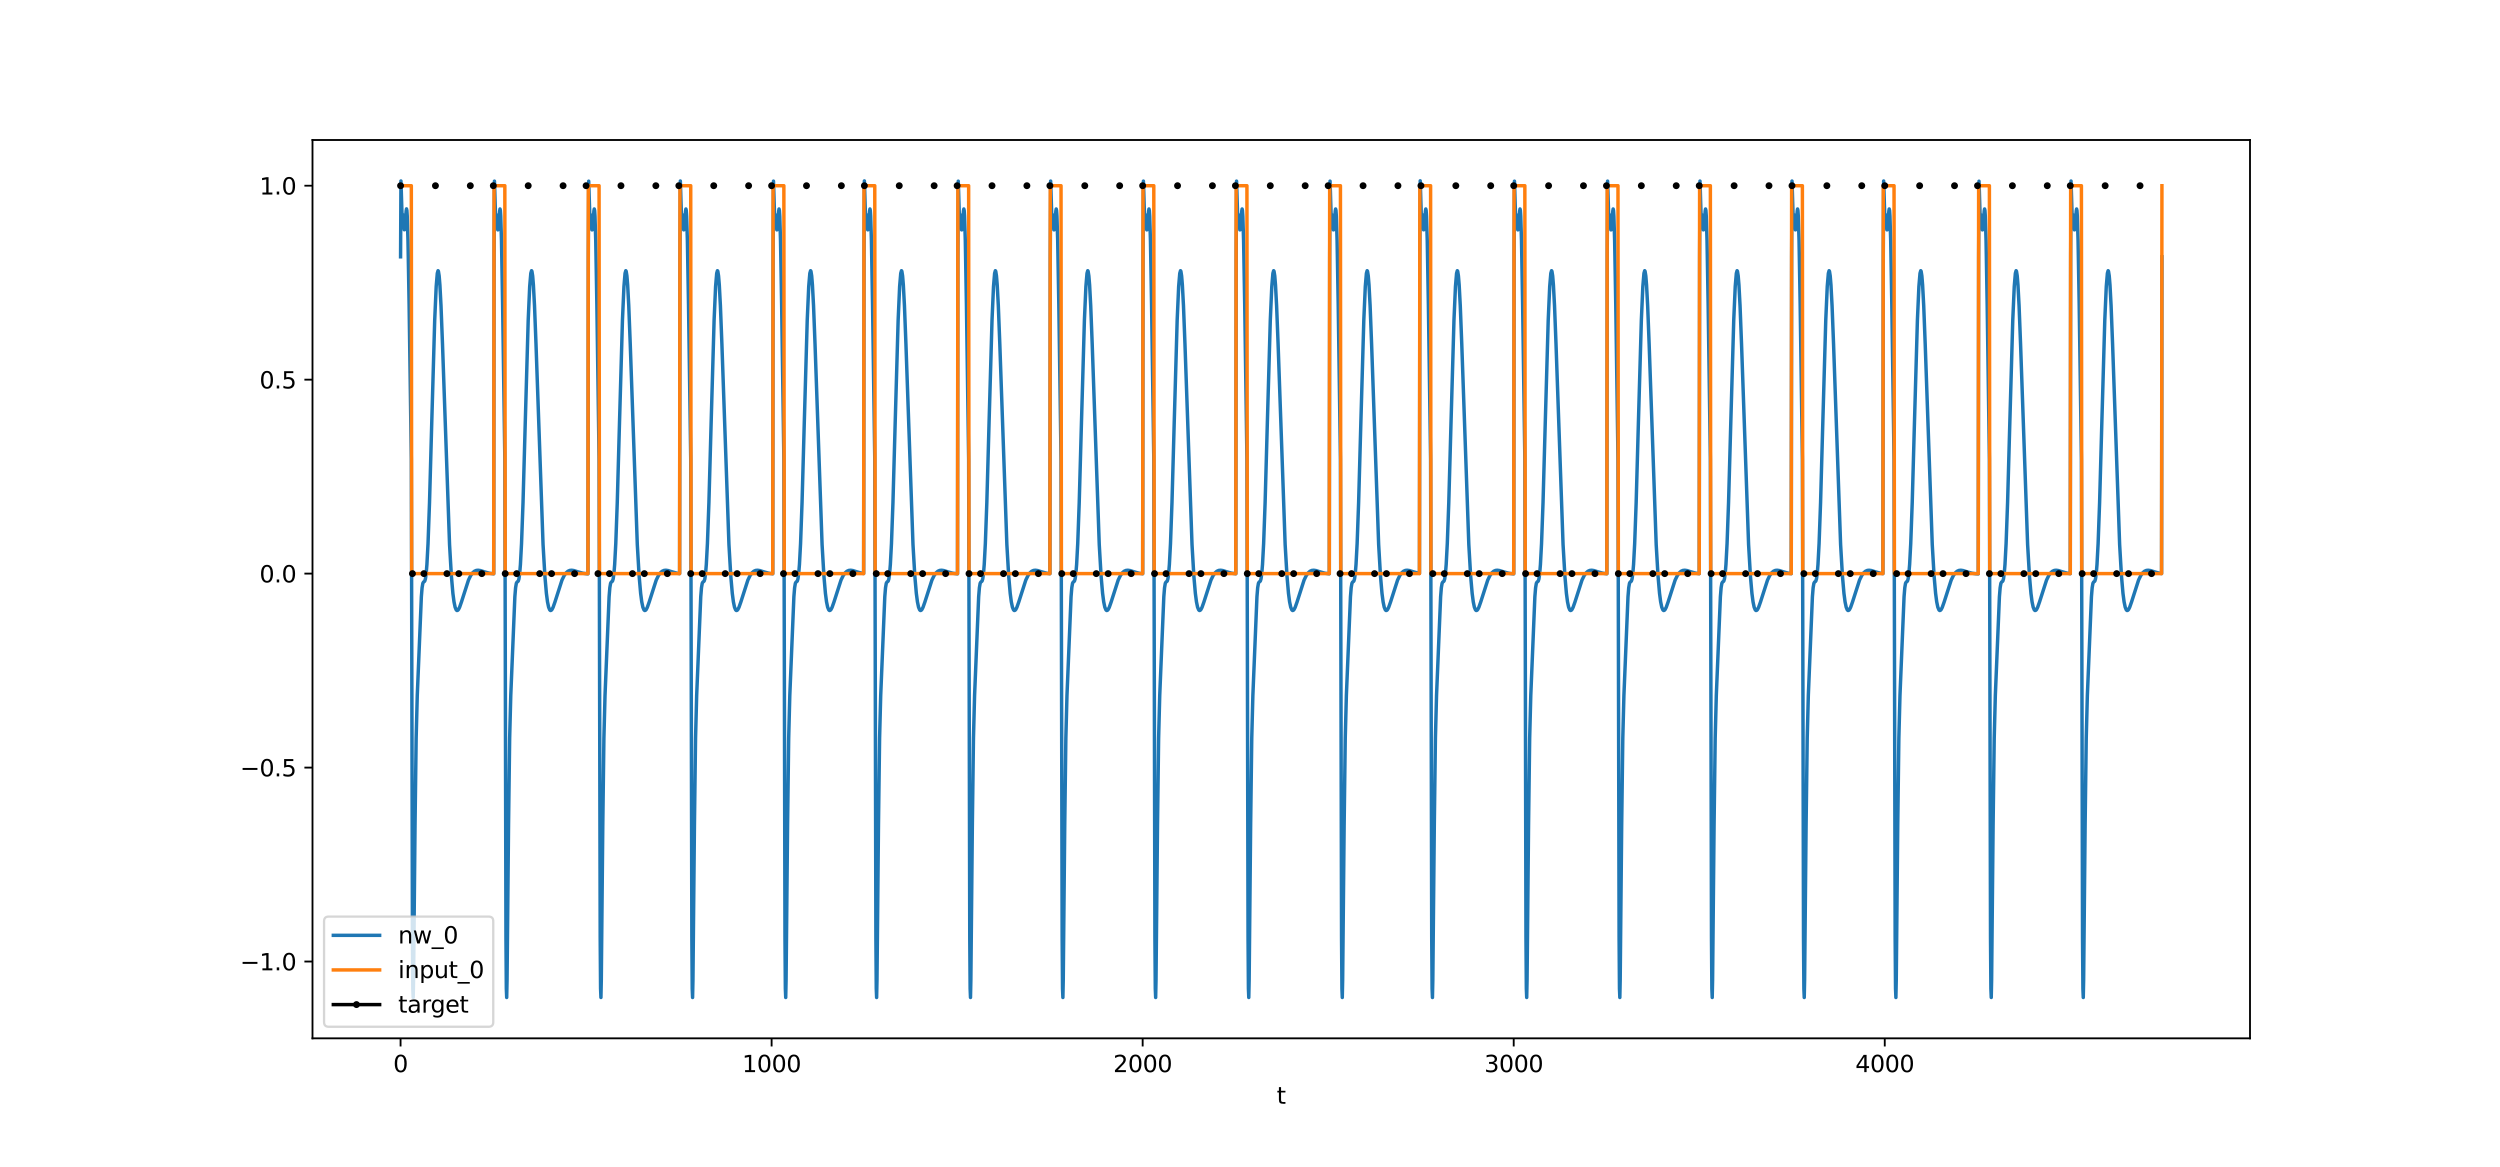 <?xml version="1.0" encoding="utf-8" standalone="no"?>
<!DOCTYPE svg PUBLIC "-//W3C//DTD SVG 1.1//EN"
  "http://www.w3.org/Graphics/SVG/1.1/DTD/svg11.dtd">
<svg xmlns:xlink="http://www.w3.org/1999/xlink" width="1080pt" height="504pt" viewBox="0 0 1080 504" xmlns="http://www.w3.org/2000/svg" version="1.1">
 <defs>
  <style type="text/css">*{stroke-linejoin: round; stroke-linecap: butt}</style>
 </defs>
 <g id="figure_1">
  <g id="patch_1">
   <path d="M 0 504 
L 1080 504 
L 1080 0 
L 0 0 
z
" style="fill: #ffffff"/>
  </g>
  <g id="axes_1">
   <g id="patch_2">
    <path d="M 135 448.56 
L 972 448.56 
L 972 60.48 
L 135 60.48 
z
" style="fill: #ffffff"/>
   </g>
   <g id="matplotlib.axis_1">
    <g id="xtick_1">
     <g id="line2d_1">
      <defs>
       <path id="mb8aad66b29" d="M 0 0 
L 0 3.5 
" style="stroke: #000000; stroke-width: 0.8"/>
      </defs>
      <g>
       <use xlink:href="#mb8aad66b29" x="173.045" y="448.56" style="stroke: #000000; stroke-width: 0.8"/>
      </g>
     </g>
     <g id="text_1">
      <!-- 0 -->
      <g transform="translate(169.864 463.158) scale(0.1 -0.1)">
       <defs>
        <path id="DejaVuSans-30" d="M 2034 4250 
Q 1547 4250 1301 3770 
Q 1056 3291 1056 2328 
Q 1056 1369 1301 889 
Q 1547 409 2034 409 
Q 2525 409 2770 889 
Q 3016 1369 3016 2328 
Q 3016 3291 2770 3770 
Q 2525 4250 2034 4250 
z
M 2034 4750 
Q 2819 4750 3233 4129 
Q 3647 3509 3647 2328 
Q 3647 1150 3233 529 
Q 2819 -91 2034 -91 
Q 1250 -91 836 529 
Q 422 1150 422 2328 
Q 422 3509 836 4129 
Q 1250 4750 2034 4750 
z
" transform="scale(0.016)"/>
       </defs>
       <use xlink:href="#DejaVuSans-30"/>
      </g>
     </g>
    </g>
    <g id="xtick_2">
     <g id="line2d_2">
      <g>
       <use xlink:href="#mb8aad66b29" x="333.338" y="448.56" style="stroke: #000000; stroke-width: 0.8"/>
      </g>
     </g>
     <g id="text_2">
      <!-- 1000 -->
      <g transform="translate(320.613 463.158) scale(0.1 -0.1)">
       <defs>
        <path id="DejaVuSans-31" d="M 794 531 
L 1825 531 
L 1825 4091 
L 703 3866 
L 703 4441 
L 1819 4666 
L 2450 4666 
L 2450 531 
L 3481 531 
L 3481 0 
L 794 0 
L 794 531 
z
" transform="scale(0.016)"/>
       </defs>
       <use xlink:href="#DejaVuSans-31"/>
       <use xlink:href="#DejaVuSans-30" x="63.623"/>
       <use xlink:href="#DejaVuSans-30" x="127.246"/>
       <use xlink:href="#DejaVuSans-30" x="190.869"/>
      </g>
     </g>
    </g>
    <g id="xtick_3">
     <g id="line2d_3">
      <g>
       <use xlink:href="#mb8aad66b29" x="493.631" y="448.56" style="stroke: #000000; stroke-width: 0.8"/>
      </g>
     </g>
     <g id="text_3">
      <!-- 2000 -->
      <g transform="translate(480.906 463.158) scale(0.1 -0.1)">
       <defs>
        <path id="DejaVuSans-32" d="M 1228 531 
L 3431 531 
L 3431 0 
L 469 0 
L 469 531 
Q 828 903 1448 1529 
Q 2069 2156 2228 2338 
Q 2531 2678 2651 2914 
Q 2772 3150 2772 3378 
Q 2772 3750 2511 3984 
Q 2250 4219 1831 4219 
Q 1534 4219 1204 4116 
Q 875 4013 500 3803 
L 500 4441 
Q 881 4594 1212 4672 
Q 1544 4750 1819 4750 
Q 2544 4750 2975 4387 
Q 3406 4025 3406 3419 
Q 3406 3131 3298 2873 
Q 3191 2616 2906 2266 
Q 2828 2175 2409 1742 
Q 1991 1309 1228 531 
z
" transform="scale(0.016)"/>
       </defs>
       <use xlink:href="#DejaVuSans-32"/>
       <use xlink:href="#DejaVuSans-30" x="63.623"/>
       <use xlink:href="#DejaVuSans-30" x="127.246"/>
       <use xlink:href="#DejaVuSans-30" x="190.869"/>
      </g>
     </g>
    </g>
    <g id="xtick_4">
     <g id="line2d_4">
      <g>
       <use xlink:href="#mb8aad66b29" x="653.923" y="448.56" style="stroke: #000000; stroke-width: 0.8"/>
      </g>
     </g>
     <g id="text_4">
      <!-- 3000 -->
      <g transform="translate(641.198 463.158) scale(0.1 -0.1)">
       <defs>
        <path id="DejaVuSans-33" d="M 2597 2516 
Q 3050 2419 3304 2112 
Q 3559 1806 3559 1356 
Q 3559 666 3084 287 
Q 2609 -91 1734 -91 
Q 1441 -91 1130 -33 
Q 819 25 488 141 
L 488 750 
Q 750 597 1062 519 
Q 1375 441 1716 441 
Q 2309 441 2620 675 
Q 2931 909 2931 1356 
Q 2931 1769 2642 2001 
Q 2353 2234 1838 2234 
L 1294 2234 
L 1294 2753 
L 1863 2753 
Q 2328 2753 2575 2939 
Q 2822 3125 2822 3475 
Q 2822 3834 2567 4026 
Q 2313 4219 1838 4219 
Q 1578 4219 1281 4162 
Q 984 4106 628 3988 
L 628 4550 
Q 988 4650 1302 4700 
Q 1616 4750 1894 4750 
Q 2613 4750 3031 4423 
Q 3450 4097 3450 3541 
Q 3450 3153 3228 2886 
Q 3006 2619 2597 2516 
z
" transform="scale(0.016)"/>
       </defs>
       <use xlink:href="#DejaVuSans-33"/>
       <use xlink:href="#DejaVuSans-30" x="63.623"/>
       <use xlink:href="#DejaVuSans-30" x="127.246"/>
       <use xlink:href="#DejaVuSans-30" x="190.869"/>
      </g>
     </g>
    </g>
    <g id="xtick_5">
     <g id="line2d_5">
      <g>
       <use xlink:href="#mb8aad66b29" x="814.216" y="448.56" style="stroke: #000000; stroke-width: 0.8"/>
      </g>
     </g>
     <g id="text_5">
      <!-- 4000 -->
      <g transform="translate(801.491 463.158) scale(0.1 -0.1)">
       <defs>
        <path id="DejaVuSans-34" d="M 2419 4116 
L 825 1625 
L 2419 1625 
L 2419 4116 
z
M 2253 4666 
L 3047 4666 
L 3047 1625 
L 3713 1625 
L 3713 1100 
L 3047 1100 
L 3047 0 
L 2419 0 
L 2419 1100 
L 313 1100 
L 313 1709 
L 2253 4666 
z
" transform="scale(0.016)"/>
       </defs>
       <use xlink:href="#DejaVuSans-34"/>
       <use xlink:href="#DejaVuSans-30" x="63.623"/>
       <use xlink:href="#DejaVuSans-30" x="127.246"/>
       <use xlink:href="#DejaVuSans-30" x="190.869"/>
      </g>
     </g>
    </g>
    <g id="text_6">
     <!-- t -->
     <g transform="translate(551.54 476.837) scale(0.1 -0.1)">
      <defs>
       <path id="DejaVuSans-74" d="M 1172 4494 
L 1172 3500 
L 2356 3500 
L 2356 3053 
L 1172 3053 
L 1172 1153 
Q 1172 725 1289 603 
Q 1406 481 1766 481 
L 2356 481 
L 2356 0 
L 1766 0 
Q 1100 0 847 248 
Q 594 497 594 1153 
L 594 3053 
L 172 3053 
L 172 3500 
L 594 3500 
L 594 4494 
L 1172 4494 
z
" transform="scale(0.016)"/>
      </defs>
      <use xlink:href="#DejaVuSans-74"/>
     </g>
    </g>
   </g>
   <g id="matplotlib.axis_2">
    <g id="ytick_1">
     <g id="line2d_6">
      <defs>
       <path id="m7af39d1836" d="M 0 0 
L -3.5 0 
" style="stroke: #000000; stroke-width: 0.8"/>
      </defs>
      <g>
       <use xlink:href="#m7af39d1836" x="135" y="415.38" style="stroke: #000000; stroke-width: 0.8"/>
      </g>
     </g>
     <g id="text_7">
      <!-- −1.0 -->
      <g transform="translate(103.717 419.179) scale(0.1 -0.1)">
       <defs>
        <path id="DejaVuSans-2212" d="M 678 2272 
L 4684 2272 
L 4684 1741 
L 678 1741 
L 678 2272 
z
" transform="scale(0.016)"/>
        <path id="DejaVuSans-2e" d="M 684 794 
L 1344 794 
L 1344 0 
L 684 0 
L 684 794 
z
" transform="scale(0.016)"/>
       </defs>
       <use xlink:href="#DejaVuSans-2212"/>
       <use xlink:href="#DejaVuSans-31" x="83.789"/>
       <use xlink:href="#DejaVuSans-2e" x="147.412"/>
       <use xlink:href="#DejaVuSans-30" x="179.199"/>
      </g>
     </g>
    </g>
    <g id="ytick_2">
     <g id="line2d_7">
      <g>
       <use xlink:href="#m7af39d1836" x="135" y="331.592" style="stroke: #000000; stroke-width: 0.8"/>
      </g>
     </g>
     <g id="text_8">
      <!-- −0.5 -->
      <g transform="translate(103.717 335.391) scale(0.1 -0.1)">
       <defs>
        <path id="DejaVuSans-35" d="M 691 4666 
L 3169 4666 
L 3169 4134 
L 1269 4134 
L 1269 2991 
Q 1406 3038 1543 3061 
Q 1681 3084 1819 3084 
Q 2600 3084 3056 2656 
Q 3513 2228 3513 1497 
Q 3513 744 3044 326 
Q 2575 -91 1722 -91 
Q 1428 -91 1123 -41 
Q 819 9 494 109 
L 494 744 
Q 775 591 1075 516 
Q 1375 441 1709 441 
Q 2250 441 2565 725 
Q 2881 1009 2881 1497 
Q 2881 1984 2565 2268 
Q 2250 2553 1709 2553 
Q 1456 2553 1204 2497 
Q 953 2441 691 2322 
L 691 4666 
z
" transform="scale(0.016)"/>
       </defs>
       <use xlink:href="#DejaVuSans-2212"/>
       <use xlink:href="#DejaVuSans-30" x="83.789"/>
       <use xlink:href="#DejaVuSans-2e" x="147.412"/>
       <use xlink:href="#DejaVuSans-35" x="179.199"/>
      </g>
     </g>
    </g>
    <g id="ytick_3">
     <g id="line2d_8">
      <g>
       <use xlink:href="#m7af39d1836" x="135" y="247.803" style="stroke: #000000; stroke-width: 0.8"/>
      </g>
     </g>
     <g id="text_9">
      <!-- 0.0 -->
      <g transform="translate(112.097 251.602) scale(0.1 -0.1)">
       <use xlink:href="#DejaVuSans-30"/>
       <use xlink:href="#DejaVuSans-2e" x="63.623"/>
       <use xlink:href="#DejaVuSans-30" x="95.41"/>
      </g>
     </g>
    </g>
    <g id="ytick_4">
     <g id="line2d_9">
      <g>
       <use xlink:href="#m7af39d1836" x="135" y="164.014" style="stroke: #000000; stroke-width: 0.8"/>
      </g>
     </g>
     <g id="text_10">
      <!-- 0.5 -->
      <g transform="translate(112.097 167.814) scale(0.1 -0.1)">
       <use xlink:href="#DejaVuSans-30"/>
       <use xlink:href="#DejaVuSans-2e" x="63.623"/>
       <use xlink:href="#DejaVuSans-35" x="95.41"/>
      </g>
     </g>
    </g>
    <g id="ytick_5">
     <g id="line2d_10">
      <g>
       <use xlink:href="#m7af39d1836" x="135" y="80.226" style="stroke: #000000; stroke-width: 0.8"/>
      </g>
     </g>
     <g id="text_11">
      <!-- 1.0 -->
      <g transform="translate(112.097 84.025) scale(0.1 -0.1)">
       <use xlink:href="#DejaVuSans-31"/>
       <use xlink:href="#DejaVuSans-2e" x="63.623"/>
       <use xlink:href="#DejaVuSans-30" x="95.41"/>
      </g>
     </g>
    </g>
   </g>
   <g id="line2d_11">
    <path d="M 173.045 110.943 
L 173.206 78.19 
L 173.366 82.85 
L 173.687 93.537 
L 174.007 92.687 
L 174.168 93.691 
L 174.648 99.258 
L 174.809 99.214 
L 175.129 95.617 
L 175.45 91.143 
L 175.61 90.231 
L 175.77 90.877 
L 175.931 93.359 
L 176.251 104.021 
L 176.732 131.512 
L 177.694 198.318 
L 178.175 405.134 
L 178.335 426.995 
L 178.495 430.892 
L 178.656 423.25 
L 179.297 356.382 
L 179.778 318.882 
L 180.259 300.449 
L 182.022 257.807 
L 182.342 253.883 
L 182.663 251.988 
L 182.984 251.418 
L 183.464 251.096 
L 183.785 250.079 
L 184.106 247.773 
L 184.426 243.873 
L 184.907 234.812 
L 185.548 217.164 
L 186.51 182.787 
L 187.792 138.276 
L 188.434 123.756 
L 188.914 118.068 
L 189.235 116.946 
L 189.395 117.182 
L 189.716 119.191 
L 190.036 123.119 
L 190.517 132.146 
L 191.159 148.645 
L 194.204 235.248 
L 195.006 248.952 
L 195.647 256.325 
L 196.128 259.993 
L 196.608 262.3 
L 197.089 263.474 
L 197.41 263.739 
L 197.731 263.665 
L 198.051 263.312 
L 198.532 262.373 
L 199.333 260.098 
L 202.379 250.606 
L 203.341 248.633 
L 204.142 247.497 
L 204.944 246.783 
L 205.745 246.425 
L 206.547 246.341 
L 207.508 246.483 
L 209.272 247.036 
L 211.355 247.623 
L 213.119 247.872 
L 213.279 247.884 
L 213.439 111.015 
L 213.599 78.258 
L 213.76 82.914 
L 214.08 93.596 
L 214.401 92.741 
L 214.561 93.743 
L 215.042 99.306 
L 215.202 99.261 
L 215.523 95.664 
L 215.844 91.19 
L 216.004 90.279 
L 216.164 90.925 
L 216.324 93.406 
L 216.645 104.067 
L 217.126 131.553 
L 218.088 198.345 
L 218.569 405.155 
L 218.729 427.014 
L 218.889 430.91 
L 219.049 423.266 
L 219.691 356.391 
L 220.171 318.887 
L 220.652 300.45 
L 222.416 257.805 
L 222.736 253.88 
L 223.057 251.985 
L 223.377 251.416 
L 223.858 251.093 
L 224.179 250.077 
L 224.499 247.771 
L 224.82 243.871 
L 225.301 234.811 
L 225.942 217.163 
L 226.904 182.787 
L 228.186 138.276 
L 228.827 123.757 
L 229.308 118.069 
L 229.629 116.946 
L 229.789 117.182 
L 230.11 119.191 
L 230.43 123.12 
L 230.911 132.147 
L 231.552 148.645 
L 234.598 235.248 
L 235.399 248.952 
L 236.04 256.324 
L 236.521 259.993 
L 237.002 262.3 
L 237.483 263.474 
L 237.804 263.739 
L 238.124 263.665 
L 238.445 263.312 
L 238.926 262.373 
L 239.727 260.098 
L 242.773 250.606 
L 243.735 248.633 
L 244.536 247.497 
L 245.337 246.783 
L 246.139 246.425 
L 246.94 246.341 
L 247.902 246.483 
L 249.665 247.036 
L 251.749 247.623 
L 253.512 247.872 
L 253.993 247.904 
L 254.154 111.033 
L 254.314 78.273 
L 254.474 82.928 
L 254.795 93.605 
L 255.115 92.746 
L 255.276 93.747 
L 255.756 99.307 
L 255.917 99.261 
L 256.237 95.663 
L 256.558 91.188 
L 256.718 90.277 
L 256.878 90.923 
L 257.039 93.404 
L 257.359 104.064 
L 257.84 131.55 
L 258.802 198.342 
L 259.283 405.153 
L 259.443 427.012 
L 259.603 430.907 
L 259.764 423.264 
L 260.405 356.389 
L 260.886 318.885 
L 261.367 300.449 
L 263.13 257.805 
L 263.45 253.88 
L 263.771 251.985 
L 264.092 251.416 
L 264.573 251.093 
L 264.893 250.077 
L 265.214 247.771 
L 265.534 243.871 
L 266.015 234.811 
L 266.656 217.163 
L 267.618 182.787 
L 268.9 138.276 
L 269.542 123.757 
L 270.022 118.069 
L 270.343 116.946 
L 270.503 117.182 
L 270.824 119.191 
L 271.145 123.119 
L 271.625 132.146 
L 272.267 148.645 
L 275.312 235.248 
L 276.114 248.952 
L 276.755 256.324 
L 277.236 259.993 
L 277.717 262.3 
L 278.197 263.474 
L 278.518 263.739 
L 278.839 263.665 
L 279.159 263.312 
L 279.64 262.373 
L 280.442 260.098 
L 283.487 250.606 
L 284.449 248.633 
L 285.25 247.497 
L 286.052 246.783 
L 286.853 246.425 
L 287.655 246.341 
L 288.616 246.483 
L 290.38 247.036 
L 292.463 247.623 
L 293.586 247.808 
L 293.746 110.946 
L 293.906 78.196 
L 294.066 82.86 
L 294.387 93.557 
L 294.708 92.715 
L 294.868 93.723 
L 295.349 99.297 
L 295.509 99.254 
L 295.83 95.661 
L 296.15 91.19 
L 296.31 90.28 
L 296.471 90.927 
L 296.631 93.409 
L 296.952 104.071 
L 297.433 131.559 
L 298.394 198.351 
L 298.875 405.162 
L 299.035 427.021 
L 299.196 430.916 
L 299.356 423.272 
L 299.997 356.396 
L 300.478 318.891 
L 300.959 300.453 
L 302.722 257.805 
L 303.043 253.88 
L 303.363 251.985 
L 303.684 251.416 
L 304.165 251.093 
L 304.485 250.077 
L 304.806 247.771 
L 305.127 243.87 
L 305.607 234.81 
L 306.249 217.163 
L 307.21 182.787 
L 308.493 138.276 
L 309.134 123.757 
L 309.615 118.068 
L 309.935 116.946 
L 310.096 117.182 
L 310.416 119.191 
L 310.737 123.119 
L 311.218 132.146 
L 311.859 148.645 
L 314.904 235.249 
L 315.706 248.952 
L 316.347 256.325 
L 316.828 259.993 
L 317.309 262.3 
L 317.79 263.474 
L 318.11 263.739 
L 318.431 263.665 
L 318.751 263.312 
L 319.232 262.373 
L 320.034 260.098 
L 323.079 250.606 
L 324.041 248.633 
L 324.843 247.497 
L 325.644 246.783 
L 326.445 246.425 
L 327.247 246.341 
L 328.209 246.483 
L 329.972 247.036 
L 332.056 247.623 
L 333.819 247.872 
L 333.979 111.004 
L 334.14 78.248 
L 334.3 82.906 
L 334.62 93.59 
L 334.941 92.737 
L 335.101 93.74 
L 335.582 99.305 
L 335.742 99.26 
L 336.063 95.664 
L 336.384 91.191 
L 336.544 90.279 
L 336.704 90.926 
L 336.865 93.407 
L 337.185 104.068 
L 337.666 131.555 
L 338.628 198.346 
L 339.109 405.157 
L 339.269 427.016 
L 339.429 430.911 
L 339.589 423.267 
L 340.231 356.392 
L 340.712 318.887 
L 341.192 300.451 
L 342.956 257.805 
L 343.276 253.88 
L 343.597 251.985 
L 343.917 251.416 
L 344.398 251.093 
L 344.719 250.077 
L 345.039 247.771 
L 345.36 243.871 
L 345.841 234.811 
L 346.482 217.163 
L 347.444 182.787 
L 348.726 138.276 
L 349.367 123.757 
L 349.848 118.069 
L 350.169 116.946 
L 350.329 117.182 
L 350.65 119.191 
L 350.97 123.12 
L 351.451 132.147 
L 352.092 148.645 
L 355.138 235.248 
L 355.939 248.952 
L 356.581 256.324 
L 357.061 259.993 
L 357.542 262.3 
L 358.023 263.474 
L 358.344 263.739 
L 358.664 263.665 
L 358.985 263.312 
L 359.466 262.373 
L 360.267 260.098 
L 363.313 250.606 
L 364.275 248.633 
L 365.076 247.497 
L 365.877 246.783 
L 366.679 246.425 
L 367.48 246.341 
L 368.442 246.483 
L 370.205 247.036 
L 372.289 247.623 
L 373.091 247.765 
L 373.251 110.907 
L 373.411 78.161 
L 373.572 82.829 
L 373.892 93.534 
L 374.213 92.699 
L 374.373 93.71 
L 374.854 99.29 
L 375.014 99.249 
L 375.335 95.657 
L 375.655 91.188 
L 375.816 90.278 
L 375.976 90.926 
L 376.136 93.408 
L 376.457 104.071 
L 376.938 131.56 
L 377.899 198.353 
L 378.38 405.164 
L 378.541 427.023 
L 378.701 430.918 
L 378.861 423.274 
L 379.502 356.398 
L 379.983 318.892 
L 380.464 300.455 
L 382.227 257.806 
L 382.548 253.881 
L 382.869 251.986 
L 383.189 251.416 
L 383.67 251.093 
L 383.991 250.077 
L 384.311 247.771 
L 384.632 243.87 
L 385.113 234.81 
L 385.754 217.163 
L 386.716 182.786 
L 387.998 138.275 
L 388.639 123.756 
L 389.12 118.068 
L 389.44 116.946 
L 389.601 117.182 
L 389.921 119.191 
L 390.242 123.119 
L 390.723 132.146 
L 391.364 148.645 
L 394.41 235.249 
L 395.211 248.952 
L 395.852 256.325 
L 396.333 259.993 
L 396.814 262.3 
L 397.295 263.474 
L 397.615 263.739 
L 397.936 263.665 
L 398.257 263.312 
L 398.737 262.373 
L 399.539 260.098 
L 402.584 250.606 
L 403.546 248.633 
L 404.348 247.497 
L 405.149 246.783 
L 405.951 246.425 
L 406.752 246.341 
L 407.714 246.483 
L 409.477 247.036 
L 411.561 247.623 
L 413.324 247.872 
L 413.645 247.895 
L 413.805 111.025 
L 413.965 78.266 
L 414.126 82.921 
L 414.446 93.601 
L 414.767 92.744 
L 414.927 93.745 
L 415.408 99.307 
L 415.568 99.261 
L 415.889 95.663 
L 416.209 91.189 
L 416.37 90.278 
L 416.53 90.924 
L 416.69 93.405 
L 417.011 104.066 
L 417.492 131.552 
L 418.453 198.343 
L 418.934 405.154 
L 419.095 427.013 
L 419.255 430.908 
L 419.415 423.265 
L 420.056 356.39 
L 420.537 318.886 
L 421.018 300.45 
L 422.781 257.805 
L 423.102 253.88 
L 423.423 251.985 
L 423.743 251.416 
L 424.224 251.093 
L 424.545 250.077 
L 424.865 247.771 
L 425.186 243.871 
L 425.667 234.811 
L 426.308 217.163 
L 427.27 182.787 
L 428.552 138.276 
L 429.193 123.757 
L 429.674 118.069 
L 429.995 116.946 
L 430.155 117.182 
L 430.475 119.191 
L 430.796 123.12 
L 431.277 132.146 
L 431.918 148.645 
L 434.964 235.248 
L 435.765 248.952 
L 436.406 256.324 
L 436.887 259.993 
L 437.368 262.3 
L 437.849 263.474 
L 438.169 263.739 
L 438.49 263.665 
L 438.811 263.312 
L 439.292 262.373 
L 440.093 260.098 
L 443.139 250.606 
L 444.1 248.633 
L 444.902 247.497 
L 445.703 246.783 
L 446.505 246.425 
L 447.306 246.341 
L 448.268 246.483 
L 450.031 247.036 
L 452.115 247.623 
L 453.558 247.843 
L 453.718 110.978 
L 453.878 78.225 
L 454.038 82.885 
L 454.359 93.575 
L 454.68 92.728 
L 454.84 93.733 
L 455.321 99.302 
L 455.481 99.258 
L 455.802 95.663 
L 456.122 91.191 
L 456.283 90.28 
L 456.443 90.927 
L 456.603 93.409 
L 456.924 104.07 
L 457.405 131.557 
L 458.366 198.349 
L 458.847 405.159 
L 459.007 427.018 
L 459.168 430.913 
L 459.328 423.269 
L 459.969 356.393 
L 460.45 318.889 
L 460.931 300.452 
L 462.694 257.805 
L 463.015 253.88 
L 463.335 251.985 
L 463.656 251.416 
L 464.137 251.093 
L 464.457 250.077 
L 464.778 247.771 
L 465.099 243.871 
L 465.579 234.81 
L 466.221 217.163 
L 467.182 182.787 
L 468.465 138.276 
L 469.106 123.757 
L 469.587 118.068 
L 469.907 116.946 
L 470.068 117.182 
L 470.388 119.191 
L 470.709 123.119 
L 471.19 132.147 
L 471.831 148.645 
L 474.876 235.249 
L 475.678 248.952 
L 476.319 256.324 
L 476.8 259.993 
L 477.281 262.3 
L 477.762 263.474 
L 478.082 263.739 
L 478.403 263.665 
L 478.723 263.312 
L 479.204 262.373 
L 480.006 260.098 
L 483.051 250.606 
L 484.013 248.633 
L 484.815 247.497 
L 485.616 246.783 
L 486.418 246.425 
L 487.219 246.341 
L 488.181 246.483 
L 489.944 247.036 
L 492.028 247.623 
L 493.631 247.859 
L 493.791 110.992 
L 493.951 78.237 
L 494.112 82.896 
L 494.432 93.583 
L 494.753 92.733 
L 494.913 93.737 
L 495.394 99.304 
L 495.554 99.259 
L 495.875 95.664 
L 496.195 91.191 
L 496.356 90.28 
L 496.516 90.926 
L 496.676 93.408 
L 496.997 104.069 
L 497.478 131.556 
L 498.439 198.347 
L 498.92 405.158 
L 499.081 427.017 
L 499.241 430.912 
L 499.401 423.268 
L 500.042 356.392 
L 500.523 318.888 
L 501.004 300.451 
L 502.767 257.805 
L 503.088 253.88 
L 503.409 251.985 
L 503.729 251.416 
L 504.21 251.093 
L 504.531 250.077 
L 504.851 247.771 
L 505.172 243.871 
L 505.653 234.81 
L 506.294 217.163 
L 507.256 182.787 
L 508.538 138.276 
L 509.179 123.757 
L 509.66 118.068 
L 509.981 116.946 
L 510.141 117.182 
L 510.461 119.191 
L 510.782 123.12 
L 511.263 132.147 
L 511.904 148.645 
L 514.95 235.249 
L 515.751 248.952 
L 516.392 256.324 
L 516.873 259.993 
L 517.354 262.3 
L 517.835 263.474 
L 518.155 263.739 
L 518.476 263.665 
L 518.797 263.312 
L 519.278 262.373 
L 520.079 260.098 
L 523.125 250.606 
L 524.086 248.633 
L 524.888 247.497 
L 525.689 246.783 
L 526.491 246.425 
L 527.292 246.341 
L 528.254 246.483 
L 530.017 247.036 
L 532.101 247.623 
L 533.864 247.872 
L 534.024 111.004 
L 534.185 78.248 
L 534.345 82.906 
L 534.666 93.59 
L 534.986 92.737 
L 535.146 93.74 
L 535.627 99.305 
L 535.788 99.26 
L 536.108 95.664 
L 536.429 91.191 
L 536.589 90.279 
L 536.749 90.926 
L 536.91 93.407 
L 537.23 104.068 
L 537.711 131.555 
L 538.673 198.346 
L 539.154 405.157 
L 539.314 427.016 
L 539.474 430.911 
L 539.635 423.267 
L 540.276 356.392 
L 540.757 318.887 
L 541.238 300.451 
L 543.001 257.805 
L 543.321 253.88 
L 543.642 251.985 
L 543.963 251.416 
L 544.443 251.093 
L 544.764 250.077 
L 545.085 247.771 
L 545.405 243.871 
L 545.886 234.811 
L 546.527 217.163 
L 547.489 182.787 
L 548.771 138.276 
L 549.413 123.757 
L 549.893 118.069 
L 550.214 116.946 
L 550.374 117.182 
L 550.695 119.191 
L 551.015 123.12 
L 551.496 132.147 
L 552.138 148.645 
L 555.183 235.248 
L 555.985 248.952 
L 556.626 256.324 
L 557.107 259.993 
L 557.587 262.3 
L 558.068 263.474 
L 558.389 263.739 
L 558.71 263.665 
L 559.03 263.312 
L 559.511 262.373 
L 560.312 260.098 
L 563.358 250.606 
L 564.32 248.633 
L 565.121 247.497 
L 565.923 246.783 
L 566.724 246.425 
L 567.526 246.341 
L 568.487 246.483 
L 570.251 247.036 
L 572.334 247.623 
L 574.098 247.872 
L 574.258 247.884 
L 574.418 111.015 
L 574.578 78.258 
L 574.739 82.914 
L 575.059 93.596 
L 575.38 92.741 
L 575.54 93.743 
L 576.021 99.306 
L 576.181 99.261 
L 576.502 95.664 
L 576.823 91.19 
L 576.983 90.279 
L 577.143 90.925 
L 577.303 93.406 
L 577.624 104.067 
L 578.105 131.553 
L 579.067 198.345 
L 579.548 405.155 
L 579.708 427.014 
L 579.868 430.91 
L 580.028 423.266 
L 580.67 356.391 
L 581.15 318.887 
L 581.631 300.45 
L 583.395 257.805 
L 583.715 253.88 
L 584.036 251.985 
L 584.356 251.416 
L 584.837 251.093 
L 585.158 250.077 
L 585.478 247.771 
L 585.799 243.871 
L 586.28 234.811 
L 586.921 217.163 
L 587.883 182.787 
L 589.165 138.276 
L 589.806 123.757 
L 590.287 118.069 
L 590.608 116.946 
L 590.768 117.182 
L 591.089 119.191 
L 591.409 123.12 
L 591.89 132.147 
L 592.531 148.645 
L 595.577 235.248 
L 596.378 248.952 
L 597.019 256.324 
L 597.5 259.993 
L 597.981 262.3 
L 598.462 263.474 
L 598.783 263.739 
L 599.103 263.665 
L 599.424 263.312 
L 599.905 262.373 
L 600.706 260.098 
L 603.752 250.606 
L 604.713 248.633 
L 605.515 247.497 
L 606.316 246.783 
L 607.118 246.425 
L 607.919 246.341 
L 608.881 246.483 
L 610.644 247.036 
L 612.728 247.623 
L 613.209 247.714 
L 613.369 110.861 
L 613.53 78.12 
L 613.69 82.793 
L 614.01 93.507 
L 614.331 92.68 
L 614.491 93.694 
L 614.972 99.281 
L 615.133 99.241 
L 615.453 95.652 
L 615.774 91.184 
L 615.934 90.275 
L 616.094 90.923 
L 616.255 93.406 
L 616.575 104.07 
L 617.056 131.56 
L 618.018 198.354 
L 618.499 405.166 
L 618.659 427.025 
L 618.819 430.92 
L 618.98 423.276 
L 619.621 356.4 
L 620.102 318.894 
L 620.582 300.457 
L 622.346 257.807 
L 622.666 253.881 
L 622.987 251.986 
L 623.307 251.416 
L 623.788 251.093 
L 624.109 250.077 
L 624.429 247.771 
L 624.75 243.87 
L 625.231 234.81 
L 625.872 217.162 
L 626.834 182.786 
L 628.116 138.275 
L 628.757 123.756 
L 629.238 118.068 
L 629.559 116.946 
L 629.719 117.182 
L 630.04 119.191 
L 630.36 123.119 
L 630.841 132.146 
L 631.482 148.645 
L 634.528 235.249 
L 635.329 248.952 
L 635.971 256.325 
L 636.451 259.993 
L 636.932 262.3 
L 637.413 263.474 
L 637.734 263.739 
L 638.054 263.665 
L 638.375 263.312 
L 638.856 262.373 
L 639.657 260.098 
L 642.703 250.606 
L 643.665 248.633 
L 644.466 247.497 
L 645.268 246.783 
L 646.069 246.425 
L 646.87 246.341 
L 647.832 246.483 
L 649.595 247.036 
L 651.679 247.623 
L 653.442 247.872 
L 653.923 247.904 
L 654.084 111.033 
L 654.244 78.273 
L 654.404 82.928 
L 654.725 93.605 
L 655.045 92.746 
L 655.206 93.747 
L 655.687 99.307 
L 655.847 99.261 
L 656.167 95.663 
L 656.488 91.188 
L 656.648 90.277 
L 656.809 90.923 
L 656.969 93.404 
L 657.289 104.064 
L 657.77 131.55 
L 658.732 198.342 
L 659.213 405.153 
L 659.373 427.012 
L 659.534 430.907 
L 659.694 423.264 
L 660.335 356.389 
L 660.816 318.885 
L 661.297 300.449 
L 663.06 257.805 
L 663.381 253.88 
L 663.701 251.985 
L 664.022 251.416 
L 664.503 251.093 
L 664.823 250.077 
L 665.144 247.771 
L 665.464 243.871 
L 665.945 234.811 
L 666.586 217.163 
L 667.548 182.787 
L 668.831 138.276 
L 669.472 123.757 
L 669.953 118.069 
L 670.273 116.946 
L 670.433 117.182 
L 670.754 119.191 
L 671.075 123.119 
L 671.556 132.146 
L 672.197 148.645 
L 675.242 235.248 
L 676.044 248.952 
L 676.685 256.324 
L 677.166 259.993 
L 677.647 262.3 
L 678.128 263.474 
L 678.448 263.739 
L 678.769 263.665 
L 679.089 263.312 
L 679.57 262.373 
L 680.372 260.098 
L 683.417 250.606 
L 684.379 248.633 
L 685.18 247.497 
L 685.982 246.783 
L 686.783 246.425 
L 687.585 246.341 
L 688.547 246.483 
L 690.31 247.036 
L 692.394 247.623 
L 694.157 247.872 
L 694.317 111.004 
L 694.477 78.248 
L 694.638 82.906 
L 694.958 93.59 
L 695.279 92.737 
L 695.439 93.74 
L 695.92 99.305 
L 696.08 99.26 
L 696.401 95.664 
L 696.721 91.191 
L 696.882 90.279 
L 697.042 90.926 
L 697.202 93.407 
L 697.523 104.068 
L 698.004 131.555 
L 698.966 198.346 
L 699.446 405.157 
L 699.607 427.016 
L 699.767 430.911 
L 699.927 423.267 
L 700.568 356.392 
L 701.049 318.887 
L 701.53 300.451 
L 703.293 257.805 
L 703.614 253.88 
L 703.935 251.985 
L 704.255 251.416 
L 704.736 251.093 
L 705.057 250.077 
L 705.377 247.771 
L 705.698 243.871 
L 706.179 234.811 
L 706.82 217.163 
L 707.782 182.787 
L 709.064 138.276 
L 709.705 123.757 
L 710.186 118.069 
L 710.507 116.946 
L 710.667 117.182 
L 710.988 119.191 
L 711.308 123.12 
L 711.789 132.147 
L 712.43 148.645 
L 715.476 235.248 
L 716.277 248.952 
L 716.918 256.324 
L 717.399 259.993 
L 717.88 262.3 
L 718.361 263.474 
L 718.682 263.739 
L 719.002 263.665 
L 719.323 263.312 
L 719.804 262.373 
L 720.605 260.098 
L 723.651 250.606 
L 724.612 248.633 
L 725.414 247.497 
L 726.215 246.783 
L 727.017 246.425 
L 727.818 246.341 
L 728.78 246.483 
L 730.543 247.036 
L 732.627 247.623 
L 734.07 247.843 
L 734.23 110.978 
L 734.39 78.225 
L 734.551 82.885 
L 734.871 93.575 
L 735.192 92.728 
L 735.352 93.733 
L 735.833 99.302 
L 735.993 99.258 
L 736.314 95.663 
L 736.634 91.191 
L 736.795 90.28 
L 736.955 90.927 
L 737.115 93.409 
L 737.436 104.07 
L 737.917 131.557 
L 738.878 198.349 
L 739.359 405.159 
L 739.52 427.018 
L 739.68 430.913 
L 739.84 423.269 
L 740.481 356.393 
L 740.962 318.889 
L 741.443 300.452 
L 743.206 257.805 
L 743.527 253.88 
L 743.847 251.985 
L 744.168 251.416 
L 744.649 251.093 
L 744.97 250.077 
L 745.29 247.771 
L 745.611 243.871 
L 746.092 234.81 
L 746.733 217.163 
L 747.695 182.787 
L 748.977 138.276 
L 749.618 123.757 
L 750.099 118.068 
L 750.419 116.946 
L 750.58 117.182 
L 750.9 119.191 
L 751.221 123.119 
L 751.702 132.147 
L 752.343 148.645 
L 755.389 235.249 
L 756.19 248.952 
L 756.831 256.324 
L 757.312 259.993 
L 757.793 262.3 
L 758.274 263.474 
L 758.594 263.739 
L 758.915 263.665 
L 759.236 263.312 
L 759.716 262.373 
L 760.518 260.098 
L 763.563 250.606 
L 764.525 248.633 
L 765.327 247.497 
L 766.128 246.783 
L 766.93 246.425 
L 767.731 246.341 
L 768.693 246.483 
L 770.456 247.036 
L 772.54 247.623 
L 773.822 247.827 
L 773.983 110.963 
L 774.143 78.211 
L 774.303 82.873 
L 774.624 93.567 
L 774.944 92.722 
L 775.105 93.728 
L 775.585 99.3 
L 775.746 99.256 
L 776.066 95.662 
L 776.387 91.191 
L 776.547 90.28 
L 776.707 90.927 
L 776.868 93.409 
L 777.188 104.071 
L 777.669 131.558 
L 778.631 198.35 
L 779.112 405.16 
L 779.272 427.019 
L 779.432 430.914 
L 779.593 423.271 
L 780.234 356.394 
L 780.715 318.89 
L 781.196 300.453 
L 782.959 257.805 
L 783.279 253.88 
L 783.6 251.985 
L 783.921 251.416 
L 784.402 251.093 
L 784.722 250.077 
L 785.043 247.771 
L 785.363 243.87 
L 785.844 234.81 
L 786.485 217.163 
L 787.447 182.787 
L 788.729 138.276 
L 789.371 123.757 
L 789.851 118.068 
L 790.172 116.946 
L 790.332 117.182 
L 790.653 119.191 
L 790.974 123.119 
L 791.454 132.147 
L 792.096 148.645 
L 795.141 235.249 
L 795.943 248.952 
L 796.584 256.325 
L 797.065 259.993 
L 797.546 262.3 
L 798.026 263.474 
L 798.347 263.739 
L 798.668 263.665 
L 798.988 263.312 
L 799.469 262.373 
L 800.27 260.098 
L 803.316 250.606 
L 804.278 248.633 
L 805.079 247.497 
L 805.881 246.783 
L 806.682 246.425 
L 807.484 246.341 
L 808.445 246.483 
L 810.209 247.036 
L 812.292 247.623 
L 813.414 247.808 
L 813.575 110.946 
L 813.735 78.196 
L 813.895 82.86 
L 814.216 93.557 
L 814.537 92.715 
L 814.697 93.723 
L 815.178 99.297 
L 815.338 99.254 
L 815.659 95.661 
L 815.979 91.19 
L 816.139 90.28 
L 816.3 90.927 
L 816.46 93.409 
L 816.781 104.071 
L 817.262 131.559 
L 818.223 198.351 
L 818.704 405.162 
L 818.864 427.021 
L 819.025 430.916 
L 819.185 423.272 
L 819.826 356.396 
L 820.307 318.891 
L 820.788 300.453 
L 822.551 257.805 
L 822.872 253.88 
L 823.192 251.985 
L 823.513 251.416 
L 823.994 251.093 
L 824.314 250.077 
L 824.635 247.771 
L 824.956 243.87 
L 825.436 234.81 
L 826.078 217.163 
L 827.039 182.787 
L 828.322 138.276 
L 828.963 123.757 
L 829.444 118.068 
L 829.764 116.946 
L 829.925 117.182 
L 830.245 119.191 
L 830.566 123.119 
L 831.047 132.146 
L 831.688 148.645 
L 834.733 235.249 
L 835.535 248.952 
L 836.176 256.325 
L 836.657 259.993 
L 837.138 262.3 
L 837.619 263.474 
L 837.939 263.739 
L 838.26 263.665 
L 838.58 263.312 
L 839.061 262.373 
L 839.863 260.098 
L 842.908 250.606 
L 843.87 248.633 
L 844.672 247.497 
L 845.473 246.783 
L 846.274 246.425 
L 847.076 246.341 
L 848.038 246.483 
L 849.801 247.036 
L 851.885 247.623 
L 853.648 247.872 
L 854.61 247.924 
L 854.77 111.051 
L 854.93 78.289 
L 855.091 82.941 
L 855.411 93.613 
L 855.732 92.751 
L 855.892 93.75 
L 856.373 99.306 
L 856.533 99.259 
L 856.854 95.66 
L 857.174 91.185 
L 857.335 90.272 
L 857.495 90.918 
L 857.655 93.399 
L 857.976 104.059 
L 858.457 131.545 
L 859.418 198.338 
L 859.899 405.149 
L 860.06 427.008 
L 860.22 430.904 
L 860.38 423.26 
L 861.021 356.386 
L 861.502 318.884 
L 861.983 300.448 
L 863.746 257.804 
L 864.067 253.88 
L 864.388 251.985 
L 864.708 251.416 
L 865.189 251.093 
L 865.51 250.077 
L 865.83 247.772 
L 866.151 243.871 
L 866.632 234.811 
L 867.273 217.164 
L 868.235 182.787 
L 869.517 138.276 
L 870.158 123.757 
L 870.639 118.069 
L 870.96 116.946 
L 871.12 117.182 
L 871.44 119.191 
L 871.761 123.119 
L 872.242 132.146 
L 872.883 148.645 
L 875.929 235.248 
L 876.73 248.952 
L 877.371 256.324 
L 877.852 259.993 
L 878.333 262.3 
L 878.814 263.474 
L 879.134 263.739 
L 879.455 263.665 
L 879.776 263.312 
L 880.257 262.373 
L 881.058 260.098 
L 884.104 250.606 
L 885.065 248.633 
L 885.867 247.497 
L 886.668 246.783 
L 887.47 246.425 
L 888.271 246.341 
L 889.233 246.483 
L 890.996 247.036 
L 893.08 247.623 
L 894.362 247.827 
L 894.523 110.963 
L 894.683 78.211 
L 894.843 82.873 
L 895.164 93.567 
L 895.484 92.722 
L 895.645 93.728 
L 896.125 99.3 
L 896.286 99.256 
L 896.606 95.662 
L 896.927 91.191 
L 897.087 90.28 
L 897.248 90.927 
L 897.408 93.409 
L 897.728 104.071 
L 898.209 131.558 
L 899.171 198.35 
L 899.652 405.16 
L 899.812 427.019 
L 899.973 430.914 
L 900.133 423.271 
L 900.774 356.394 
L 901.255 318.89 
L 901.736 300.453 
L 903.499 257.805 
L 903.82 253.88 
L 904.14 251.985 
L 904.461 251.416 
L 904.942 251.093 
L 905.262 250.077 
L 905.583 247.771 
L 905.903 243.87 
L 906.384 234.81 
L 907.025 217.163 
L 907.987 182.787 
L 909.269 138.276 
L 909.911 123.757 
L 910.392 118.068 
L 910.712 116.946 
L 910.872 117.182 
L 911.193 119.191 
L 911.514 123.119 
L 911.994 132.147 
L 912.636 148.645 
L 915.681 235.249 
L 916.483 248.952 
L 917.124 256.325 
L 917.605 259.993 
L 918.086 262.3 
L 918.566 263.474 
L 918.887 263.739 
L 919.208 263.665 
L 919.528 263.312 
L 920.009 262.373 
L 920.811 260.098 
L 923.856 250.606 
L 924.818 248.633 
L 925.619 247.497 
L 926.421 246.783 
L 927.222 246.425 
L 928.024 246.341 
L 928.985 246.483 
L 930.749 247.036 
L 932.832 247.623 
L 933.794 247.787 
L 933.955 110.927 
L 933.955 110.927 
" clip-path="url(#pcaca563a91)" style="fill: none; stroke: #1f77b4; stroke-width: 1.5; stroke-linecap: square"/>
   </g>
   <g id="line2d_12">
    <path d="M 173.045 80.226 
L 177.694 80.226 
L 177.854 247.803 
L 213.279 247.803 
L 213.439 80.226 
L 218.088 80.226 
L 218.248 247.803 
L 253.993 247.803 
L 254.154 80.226 
L 258.802 80.226 
L 258.962 247.803 
L 293.586 247.803 
L 293.746 80.226 
L 298.394 80.226 
L 298.555 247.803 
L 333.819 247.803 
L 333.979 80.226 
L 338.628 80.226 
L 338.788 247.803 
L 373.091 247.803 
L 373.251 80.226 
L 377.899 80.226 
L 378.06 247.803 
L 413.645 247.803 
L 413.805 80.226 
L 418.453 80.226 
L 418.614 247.803 
L 453.558 247.803 
L 453.718 80.226 
L 458.366 80.226 
L 458.527 247.803 
L 493.631 247.803 
L 493.791 80.226 
L 498.439 80.226 
L 498.6 247.803 
L 533.864 247.803 
L 534.024 80.226 
L 538.673 80.226 
L 538.833 247.803 
L 574.258 247.803 
L 574.418 80.226 
L 579.067 80.226 
L 579.227 247.803 
L 613.209 247.803 
L 613.369 80.226 
L 618.018 80.226 
L 618.178 247.803 
L 653.923 247.803 
L 654.084 80.226 
L 658.732 80.226 
L 658.892 247.803 
L 694.157 247.803 
L 694.317 80.226 
L 698.966 80.226 
L 699.126 247.803 
L 734.07 247.803 
L 734.23 80.226 
L 738.878 80.226 
L 739.039 247.803 
L 773.822 247.803 
L 773.983 80.226 
L 778.631 80.226 
L 778.791 247.803 
L 813.414 247.803 
L 813.575 80.226 
L 818.223 80.226 
L 818.384 247.803 
L 854.61 247.803 
L 854.77 80.226 
L 859.418 80.226 
L 859.579 247.803 
L 894.362 247.803 
L 894.523 80.226 
L 899.171 80.226 
L 899.331 247.803 
L 933.794 247.803 
L 933.955 80.226 
L 933.955 80.226 
" clip-path="url(#pcaca563a91)" style="fill: none; stroke: #ff7f0e; stroke-width: 1.5; stroke-linecap: square"/>
   </g>
   <g id="line2d_13">
    <path d="M 929.466 247.803 
" clip-path="url(#pcaca563a91)" style="fill: none; stroke: #000000; stroke-width: 1.5; stroke-linecap: square"/>
    <defs>
     <path id="m6e71cec574" d="M 0 1 
C 0.265 1 0.52 0.895 0.707 0.707 
C 0.895 0.52 1 0.265 1 0 
C 1 -0.265 0.895 -0.52 0.707 -0.707 
C 0.52 -0.895 0.265 -1 0 -1 
C -0.265 -1 -0.52 -0.895 -0.707 -0.707 
C -0.895 -0.52 -1 -0.265 -1 0 
C -1 0.265 -0.895 0.52 -0.707 0.707 
C -0.52 0.895 -0.265 1 0 1 
z
" style="stroke: #000000"/>
    </defs>
    <g clip-path="url(#pcaca563a91)">
     <use xlink:href="#m6e71cec574" x="173.045" y="80.226" style="stroke: #000000"/>
     <use xlink:href="#m6e71cec574" x="178.175" y="247.803" style="stroke: #000000"/>
     <use xlink:href="#m6e71cec574" x="183.144" y="247.803" style="stroke: #000000"/>
     <use xlink:href="#m6e71cec574" x="188.113" y="80.226" style="stroke: #000000"/>
     <use xlink:href="#m6e71cec574" x="193.082" y="247.803" style="stroke: #000000"/>
     <use xlink:href="#m6e71cec574" x="198.211" y="247.803" style="stroke: #000000"/>
     <use xlink:href="#m6e71cec574" x="203.18" y="80.226" style="stroke: #000000"/>
     <use xlink:href="#m6e71cec574" x="208.15" y="247.803" style="stroke: #000000"/>
     <use xlink:href="#m6e71cec574" x="213.119" y="80.226" style="stroke: #000000"/>
     <use xlink:href="#m6e71cec574" x="218.248" y="247.803" style="stroke: #000000"/>
     <use xlink:href="#m6e71cec574" x="223.217" y="247.803" style="stroke: #000000"/>
     <use xlink:href="#m6e71cec574" x="228.186" y="80.226" style="stroke: #000000"/>
     <use xlink:href="#m6e71cec574" x="233.155" y="247.803" style="stroke: #000000"/>
     <use xlink:href="#m6e71cec574" x="238.285" y="247.803" style="stroke: #000000"/>
     <use xlink:href="#m6e71cec574" x="243.254" y="80.226" style="stroke: #000000"/>
     <use xlink:href="#m6e71cec574" x="248.223" y="247.803" style="stroke: #000000"/>
     <use xlink:href="#m6e71cec574" x="253.192" y="80.226" style="stroke: #000000"/>
     <use xlink:href="#m6e71cec574" x="258.321" y="247.803" style="stroke: #000000"/>
     <use xlink:href="#m6e71cec574" x="263.29" y="247.803" style="stroke: #000000"/>
     <use xlink:href="#m6e71cec574" x="268.259" y="80.226" style="stroke: #000000"/>
     <use xlink:href="#m6e71cec574" x="273.228" y="247.803" style="stroke: #000000"/>
     <use xlink:href="#m6e71cec574" x="278.358" y="247.803" style="stroke: #000000"/>
     <use xlink:href="#m6e71cec574" x="283.327" y="80.226" style="stroke: #000000"/>
     <use xlink:href="#m6e71cec574" x="288.296" y="247.803" style="stroke: #000000"/>
     <use xlink:href="#m6e71cec574" x="293.265" y="80.226" style="stroke: #000000"/>
     <use xlink:href="#m6e71cec574" x="298.394" y="247.803" style="stroke: #000000"/>
     <use xlink:href="#m6e71cec574" x="303.363" y="247.803" style="stroke: #000000"/>
     <use xlink:href="#m6e71cec574" x="308.332" y="80.226" style="stroke: #000000"/>
     <use xlink:href="#m6e71cec574" x="313.302" y="247.803" style="stroke: #000000"/>
     <use xlink:href="#m6e71cec574" x="318.431" y="247.803" style="stroke: #000000"/>
     <use xlink:href="#m6e71cec574" x="323.4" y="80.226" style="stroke: #000000"/>
     <use xlink:href="#m6e71cec574" x="328.369" y="247.803" style="stroke: #000000"/>
     <use xlink:href="#m6e71cec574" x="333.338" y="80.226" style="stroke: #000000"/>
     <use xlink:href="#m6e71cec574" x="338.467" y="247.803" style="stroke: #000000"/>
     <use xlink:href="#m6e71cec574" x="343.437" y="247.803" style="stroke: #000000"/>
     <use xlink:href="#m6e71cec574" x="348.406" y="80.226" style="stroke: #000000"/>
     <use xlink:href="#m6e71cec574" x="353.375" y="247.803" style="stroke: #000000"/>
     <use xlink:href="#m6e71cec574" x="358.504" y="247.803" style="stroke: #000000"/>
     <use xlink:href="#m6e71cec574" x="363.473" y="80.226" style="stroke: #000000"/>
     <use xlink:href="#m6e71cec574" x="368.442" y="247.803" style="stroke: #000000"/>
     <use xlink:href="#m6e71cec574" x="373.411" y="80.226" style="stroke: #000000"/>
     <use xlink:href="#m6e71cec574" x="378.541" y="247.803" style="stroke: #000000"/>
     <use xlink:href="#m6e71cec574" x="383.51" y="247.803" style="stroke: #000000"/>
     <use xlink:href="#m6e71cec574" x="388.479" y="80.226" style="stroke: #000000"/>
     <use xlink:href="#m6e71cec574" x="393.448" y="247.803" style="stroke: #000000"/>
     <use xlink:href="#m6e71cec574" x="398.577" y="247.803" style="stroke: #000000"/>
     <use xlink:href="#m6e71cec574" x="403.546" y="80.226" style="stroke: #000000"/>
     <use xlink:href="#m6e71cec574" x="408.515" y="247.803" style="stroke: #000000"/>
     <use xlink:href="#m6e71cec574" x="413.484" y="80.226" style="stroke: #000000"/>
     <use xlink:href="#m6e71cec574" x="418.614" y="247.803" style="stroke: #000000"/>
     <use xlink:href="#m6e71cec574" x="423.583" y="247.803" style="stroke: #000000"/>
     <use xlink:href="#m6e71cec574" x="428.552" y="80.226" style="stroke: #000000"/>
     <use xlink:href="#m6e71cec574" x="433.521" y="247.803" style="stroke: #000000"/>
     <use xlink:href="#m6e71cec574" x="438.65" y="247.803" style="stroke: #000000"/>
     <use xlink:href="#m6e71cec574" x="443.619" y="80.226" style="stroke: #000000"/>
     <use xlink:href="#m6e71cec574" x="448.588" y="247.803" style="stroke: #000000"/>
     <use xlink:href="#m6e71cec574" x="453.558" y="80.226" style="stroke: #000000"/>
     <use xlink:href="#m6e71cec574" x="458.687" y="247.803" style="stroke: #000000"/>
     <use xlink:href="#m6e71cec574" x="463.656" y="247.803" style="stroke: #000000"/>
     <use xlink:href="#m6e71cec574" x="468.625" y="80.226" style="stroke: #000000"/>
     <use xlink:href="#m6e71cec574" x="473.594" y="247.803" style="stroke: #000000"/>
     <use xlink:href="#m6e71cec574" x="478.723" y="247.803" style="stroke: #000000"/>
     <use xlink:href="#m6e71cec574" x="483.693" y="80.226" style="stroke: #000000"/>
     <use xlink:href="#m6e71cec574" x="488.662" y="247.803" style="stroke: #000000"/>
     <use xlink:href="#m6e71cec574" x="493.631" y="80.226" style="stroke: #000000"/>
     <use xlink:href="#m6e71cec574" x="498.76" y="247.803" style="stroke: #000000"/>
     <use xlink:href="#m6e71cec574" x="503.729" y="247.803" style="stroke: #000000"/>
     <use xlink:href="#m6e71cec574" x="508.698" y="80.226" style="stroke: #000000"/>
     <use xlink:href="#m6e71cec574" x="513.667" y="247.803" style="stroke: #000000"/>
     <use xlink:href="#m6e71cec574" x="518.797" y="247.803" style="stroke: #000000"/>
     <use xlink:href="#m6e71cec574" x="523.766" y="80.226" style="stroke: #000000"/>
     <use xlink:href="#m6e71cec574" x="528.735" y="247.803" style="stroke: #000000"/>
     <use xlink:href="#m6e71cec574" x="533.704" y="80.226" style="stroke: #000000"/>
     <use xlink:href="#m6e71cec574" x="538.833" y="247.803" style="stroke: #000000"/>
     <use xlink:href="#m6e71cec574" x="543.802" y="247.803" style="stroke: #000000"/>
     <use xlink:href="#m6e71cec574" x="548.771" y="80.226" style="stroke: #000000"/>
     <use xlink:href="#m6e71cec574" x="553.74" y="247.803" style="stroke: #000000"/>
     <use xlink:href="#m6e71cec574" x="558.87" y="247.803" style="stroke: #000000"/>
     <use xlink:href="#m6e71cec574" x="563.839" y="80.226" style="stroke: #000000"/>
     <use xlink:href="#m6e71cec574" x="568.808" y="247.803" style="stroke: #000000"/>
     <use xlink:href="#m6e71cec574" x="573.777" y="80.226" style="stroke: #000000"/>
     <use xlink:href="#m6e71cec574" x="578.906" y="247.803" style="stroke: #000000"/>
     <use xlink:href="#m6e71cec574" x="583.875" y="247.803" style="stroke: #000000"/>
     <use xlink:href="#m6e71cec574" x="588.845" y="80.226" style="stroke: #000000"/>
     <use xlink:href="#m6e71cec574" x="593.814" y="247.803" style="stroke: #000000"/>
     <use xlink:href="#m6e71cec574" x="598.943" y="247.803" style="stroke: #000000"/>
     <use xlink:href="#m6e71cec574" x="603.912" y="80.226" style="stroke: #000000"/>
     <use xlink:href="#m6e71cec574" x="608.881" y="247.803" style="stroke: #000000"/>
     <use xlink:href="#m6e71cec574" x="613.85" y="80.226" style="stroke: #000000"/>
     <use xlink:href="#m6e71cec574" x="618.98" y="247.803" style="stroke: #000000"/>
     <use xlink:href="#m6e71cec574" x="623.949" y="247.803" style="stroke: #000000"/>
     <use xlink:href="#m6e71cec574" x="628.918" y="80.226" style="stroke: #000000"/>
     <use xlink:href="#m6e71cec574" x="633.887" y="247.803" style="stroke: #000000"/>
     <use xlink:href="#m6e71cec574" x="639.016" y="247.803" style="stroke: #000000"/>
     <use xlink:href="#m6e71cec574" x="643.985" y="80.226" style="stroke: #000000"/>
     <use xlink:href="#m6e71cec574" x="648.954" y="247.803" style="stroke: #000000"/>
     <use xlink:href="#m6e71cec574" x="653.923" y="80.226" style="stroke: #000000"/>
     <use xlink:href="#m6e71cec574" x="659.053" y="247.803" style="stroke: #000000"/>
     <use xlink:href="#m6e71cec574" x="664.022" y="247.803" style="stroke: #000000"/>
     <use xlink:href="#m6e71cec574" x="668.991" y="80.226" style="stroke: #000000"/>
     <use xlink:href="#m6e71cec574" x="673.96" y="247.803" style="stroke: #000000"/>
     <use xlink:href="#m6e71cec574" x="679.089" y="247.803" style="stroke: #000000"/>
     <use xlink:href="#m6e71cec574" x="684.058" y="80.226" style="stroke: #000000"/>
     <use xlink:href="#m6e71cec574" x="689.027" y="247.803" style="stroke: #000000"/>
     <use xlink:href="#m6e71cec574" x="693.996" y="80.226" style="stroke: #000000"/>
     <use xlink:href="#m6e71cec574" x="699.126" y="247.803" style="stroke: #000000"/>
     <use xlink:href="#m6e71cec574" x="704.095" y="247.803" style="stroke: #000000"/>
     <use xlink:href="#m6e71cec574" x="709.064" y="80.226" style="stroke: #000000"/>
     <use xlink:href="#m6e71cec574" x="714.033" y="247.803" style="stroke: #000000"/>
     <use xlink:href="#m6e71cec574" x="719.162" y="247.803" style="stroke: #000000"/>
     <use xlink:href="#m6e71cec574" x="724.131" y="80.226" style="stroke: #000000"/>
     <use xlink:href="#m6e71cec574" x="729.101" y="247.803" style="stroke: #000000"/>
     <use xlink:href="#m6e71cec574" x="734.07" y="80.226" style="stroke: #000000"/>
     <use xlink:href="#m6e71cec574" x="739.199" y="247.803" style="stroke: #000000"/>
     <use xlink:href="#m6e71cec574" x="744.168" y="247.803" style="stroke: #000000"/>
     <use xlink:href="#m6e71cec574" x="749.137" y="80.226" style="stroke: #000000"/>
     <use xlink:href="#m6e71cec574" x="754.106" y="247.803" style="stroke: #000000"/>
     <use xlink:href="#m6e71cec574" x="759.236" y="247.803" style="stroke: #000000"/>
     <use xlink:href="#m6e71cec574" x="764.205" y="80.226" style="stroke: #000000"/>
     <use xlink:href="#m6e71cec574" x="769.174" y="247.803" style="stroke: #000000"/>
     <use xlink:href="#m6e71cec574" x="774.143" y="80.226" style="stroke: #000000"/>
     <use xlink:href="#m6e71cec574" x="779.272" y="247.803" style="stroke: #000000"/>
     <use xlink:href="#m6e71cec574" x="784.241" y="247.803" style="stroke: #000000"/>
     <use xlink:href="#m6e71cec574" x="789.21" y="80.226" style="stroke: #000000"/>
     <use xlink:href="#m6e71cec574" x="794.179" y="247.803" style="stroke: #000000"/>
     <use xlink:href="#m6e71cec574" x="799.309" y="247.803" style="stroke: #000000"/>
     <use xlink:href="#m6e71cec574" x="804.278" y="80.226" style="stroke: #000000"/>
     <use xlink:href="#m6e71cec574" x="809.247" y="247.803" style="stroke: #000000"/>
     <use xlink:href="#m6e71cec574" x="814.216" y="80.226" style="stroke: #000000"/>
     <use xlink:href="#m6e71cec574" x="819.345" y="247.803" style="stroke: #000000"/>
     <use xlink:href="#m6e71cec574" x="824.314" y="247.803" style="stroke: #000000"/>
     <use xlink:href="#m6e71cec574" x="829.283" y="80.226" style="stroke: #000000"/>
     <use xlink:href="#m6e71cec574" x="834.253" y="247.803" style="stroke: #000000"/>
     <use xlink:href="#m6e71cec574" x="839.382" y="247.803" style="stroke: #000000"/>
     <use xlink:href="#m6e71cec574" x="844.351" y="80.226" style="stroke: #000000"/>
     <use xlink:href="#m6e71cec574" x="849.32" y="247.803" style="stroke: #000000"/>
     <use xlink:href="#m6e71cec574" x="854.289" y="80.226" style="stroke: #000000"/>
     <use xlink:href="#m6e71cec574" x="859.418" y="247.803" style="stroke: #000000"/>
     <use xlink:href="#m6e71cec574" x="864.388" y="247.803" style="stroke: #000000"/>
     <use xlink:href="#m6e71cec574" x="869.357" y="80.226" style="stroke: #000000"/>
     <use xlink:href="#m6e71cec574" x="874.326" y="247.803" style="stroke: #000000"/>
     <use xlink:href="#m6e71cec574" x="879.455" y="247.803" style="stroke: #000000"/>
     <use xlink:href="#m6e71cec574" x="884.424" y="80.226" style="stroke: #000000"/>
     <use xlink:href="#m6e71cec574" x="889.393" y="247.803" style="stroke: #000000"/>
     <use xlink:href="#m6e71cec574" x="894.362" y="80.226" style="stroke: #000000"/>
     <use xlink:href="#m6e71cec574" x="899.492" y="247.803" style="stroke: #000000"/>
     <use xlink:href="#m6e71cec574" x="904.461" y="247.803" style="stroke: #000000"/>
     <use xlink:href="#m6e71cec574" x="909.43" y="80.226" style="stroke: #000000"/>
     <use xlink:href="#m6e71cec574" x="914.399" y="247.803" style="stroke: #000000"/>
     <use xlink:href="#m6e71cec574" x="919.528" y="247.803" style="stroke: #000000"/>
     <use xlink:href="#m6e71cec574" x="924.497" y="80.226" style="stroke: #000000"/>
     <use xlink:href="#m6e71cec574" x="929.466" y="247.803" style="stroke: #000000"/>
    </g>
   </g>
   <g id="patch_3">
    <path d="M 135 448.56 
L 135 60.48 
" style="fill: none; stroke: #000000; stroke-width: 0.8; stroke-linejoin: miter; stroke-linecap: square"/>
   </g>
   <g id="patch_4">
    <path d="M 972 448.56 
L 972 60.48 
" style="fill: none; stroke: #000000; stroke-width: 0.8; stroke-linejoin: miter; stroke-linecap: square"/>
   </g>
   <g id="patch_5">
    <path d="M 135 448.56 
L 972 448.56 
" style="fill: none; stroke: #000000; stroke-width: 0.8; stroke-linejoin: miter; stroke-linecap: square"/>
   </g>
   <g id="patch_6">
    <path d="M 135 60.48 
L 972 60.48 
" style="fill: none; stroke: #000000; stroke-width: 0.8; stroke-linejoin: miter; stroke-linecap: square"/>
   </g>
   <g id="legend_1">
    <g id="patch_7">
     <path d="M 142 443.56 
L 211.084 443.56 
Q 213.084 443.56 213.084 441.56 
L 213.084 397.969 
Q 213.084 395.969 211.084 395.969 
L 142 395.969 
Q 140 395.969 140 397.969 
L 140 441.56 
Q 140 443.56 142 443.56 
z
" style="fill: #ffffff; opacity: 0.8; stroke: #cccccc; stroke-linejoin: miter"/>
    </g>
    <g id="line2d_14">
     <path d="M 144 404.068 
L 154 404.068 
L 164 404.068 
" style="fill: none; stroke: #1f77b4; stroke-width: 1.5; stroke-linecap: square"/>
    </g>
    <g id="text_12">
     <!-- nw_0 -->
     <g transform="translate(172 407.568) scale(0.1 -0.1)">
      <defs>
       <path id="DejaVuSans-6e" d="M 3513 2113 
L 3513 0 
L 2938 0 
L 2938 2094 
Q 2938 2591 2744 2837 
Q 2550 3084 2163 3084 
Q 1697 3084 1428 2787 
Q 1159 2491 1159 1978 
L 1159 0 
L 581 0 
L 581 3500 
L 1159 3500 
L 1159 2956 
Q 1366 3272 1645 3428 
Q 1925 3584 2291 3584 
Q 2894 3584 3203 3211 
Q 3513 2838 3513 2113 
z
" transform="scale(0.016)"/>
       <path id="DejaVuSans-77" d="M 269 3500 
L 844 3500 
L 1563 769 
L 2278 3500 
L 2956 3500 
L 3675 769 
L 4391 3500 
L 4966 3500 
L 4050 0 
L 3372 0 
L 2619 2869 
L 1863 0 
L 1184 0 
L 269 3500 
z
" transform="scale(0.016)"/>
       <path id="DejaVuSans-5f" d="M 3263 -1063 
L 3263 -1509 
L -63 -1509 
L -63 -1063 
L 3263 -1063 
z
" transform="scale(0.016)"/>
      </defs>
      <use xlink:href="#DejaVuSans-6e"/>
      <use xlink:href="#DejaVuSans-77" x="63.379"/>
      <use xlink:href="#DejaVuSans-5f" x="145.166"/>
      <use xlink:href="#DejaVuSans-30" x="195.166"/>
     </g>
    </g>
    <g id="line2d_15">
     <path d="M 144 419.024 
L 154 419.024 
L 164 419.024 
" style="fill: none; stroke: #ff7f0e; stroke-width: 1.5; stroke-linecap: square"/>
    </g>
    <g id="text_13">
     <!-- input_0 -->
     <g transform="translate(172 422.524) scale(0.1 -0.1)">
      <defs>
       <path id="DejaVuSans-69" d="M 603 3500 
L 1178 3500 
L 1178 0 
L 603 0 
L 603 3500 
z
M 603 4863 
L 1178 4863 
L 1178 4134 
L 603 4134 
L 603 4863 
z
" transform="scale(0.016)"/>
       <path id="DejaVuSans-70" d="M 1159 525 
L 1159 -1331 
L 581 -1331 
L 581 3500 
L 1159 3500 
L 1159 2969 
Q 1341 3281 1617 3432 
Q 1894 3584 2278 3584 
Q 2916 3584 3314 3078 
Q 3713 2572 3713 1747 
Q 3713 922 3314 415 
Q 2916 -91 2278 -91 
Q 1894 -91 1617 61 
Q 1341 213 1159 525 
z
M 3116 1747 
Q 3116 2381 2855 2742 
Q 2594 3103 2138 3103 
Q 1681 3103 1420 2742 
Q 1159 2381 1159 1747 
Q 1159 1113 1420 752 
Q 1681 391 2138 391 
Q 2594 391 2855 752 
Q 3116 1113 3116 1747 
z
" transform="scale(0.016)"/>
       <path id="DejaVuSans-75" d="M 544 1381 
L 544 3500 
L 1119 3500 
L 1119 1403 
Q 1119 906 1312 657 
Q 1506 409 1894 409 
Q 2359 409 2629 706 
Q 2900 1003 2900 1516 
L 2900 3500 
L 3475 3500 
L 3475 0 
L 2900 0 
L 2900 538 
Q 2691 219 2414 64 
Q 2138 -91 1772 -91 
Q 1169 -91 856 284 
Q 544 659 544 1381 
z
M 1991 3584 
L 1991 3584 
z
" transform="scale(0.016)"/>
      </defs>
      <use xlink:href="#DejaVuSans-69"/>
      <use xlink:href="#DejaVuSans-6e" x="27.783"/>
      <use xlink:href="#DejaVuSans-70" x="91.162"/>
      <use xlink:href="#DejaVuSans-75" x="154.639"/>
      <use xlink:href="#DejaVuSans-74" x="218.018"/>
      <use xlink:href="#DejaVuSans-5f" x="257.227"/>
      <use xlink:href="#DejaVuSans-30" x="307.227"/>
     </g>
    </g>
    <g id="line2d_16">
     <path d="M 144 433.98 
L 154 433.98 
L 164 433.98 
" style="fill: none; stroke: #000000; stroke-width: 1.5; stroke-linecap: square"/>
     <g>
      <use xlink:href="#m6e71cec574" x="154" y="433.98" style="stroke: #000000"/>
     </g>
    </g>
    <g id="text_14">
     <!-- target -->
     <g transform="translate(172 437.48) scale(0.1 -0.1)">
      <defs>
       <path id="DejaVuSans-61" d="M 2194 1759 
Q 1497 1759 1228 1600 
Q 959 1441 959 1056 
Q 959 750 1161 570 
Q 1363 391 1709 391 
Q 2188 391 2477 730 
Q 2766 1069 2766 1631 
L 2766 1759 
L 2194 1759 
z
M 3341 1997 
L 3341 0 
L 2766 0 
L 2766 531 
Q 2569 213 2275 61 
Q 1981 -91 1556 -91 
Q 1019 -91 701 211 
Q 384 513 384 1019 
Q 384 1609 779 1909 
Q 1175 2209 1959 2209 
L 2766 2209 
L 2766 2266 
Q 2766 2663 2505 2880 
Q 2244 3097 1772 3097 
Q 1472 3097 1187 3025 
Q 903 2953 641 2809 
L 641 3341 
Q 956 3463 1253 3523 
Q 1550 3584 1831 3584 
Q 2591 3584 2966 3190 
Q 3341 2797 3341 1997 
z
" transform="scale(0.016)"/>
       <path id="DejaVuSans-72" d="M 2631 2963 
Q 2534 3019 2420 3045 
Q 2306 3072 2169 3072 
Q 1681 3072 1420 2755 
Q 1159 2438 1159 1844 
L 1159 0 
L 581 0 
L 581 3500 
L 1159 3500 
L 1159 2956 
Q 1341 3275 1631 3429 
Q 1922 3584 2338 3584 
Q 2397 3584 2469 3576 
Q 2541 3569 2628 3553 
L 2631 2963 
z
" transform="scale(0.016)"/>
       <path id="DejaVuSans-67" d="M 2906 1791 
Q 2906 2416 2648 2759 
Q 2391 3103 1925 3103 
Q 1463 3103 1205 2759 
Q 947 2416 947 1791 
Q 947 1169 1205 825 
Q 1463 481 1925 481 
Q 2391 481 2648 825 
Q 2906 1169 2906 1791 
z
M 3481 434 
Q 3481 -459 3084 -895 
Q 2688 -1331 1869 -1331 
Q 1566 -1331 1297 -1286 
Q 1028 -1241 775 -1147 
L 775 -588 
Q 1028 -725 1275 -790 
Q 1522 -856 1778 -856 
Q 2344 -856 2625 -561 
Q 2906 -266 2906 331 
L 2906 616 
Q 2728 306 2450 153 
Q 2172 0 1784 0 
Q 1141 0 747 490 
Q 353 981 353 1791 
Q 353 2603 747 3093 
Q 1141 3584 1784 3584 
Q 2172 3584 2450 3431 
Q 2728 3278 2906 2969 
L 2906 3500 
L 3481 3500 
L 3481 434 
z
" transform="scale(0.016)"/>
       <path id="DejaVuSans-65" d="M 3597 1894 
L 3597 1613 
L 953 1613 
Q 991 1019 1311 708 
Q 1631 397 2203 397 
Q 2534 397 2845 478 
Q 3156 559 3463 722 
L 3463 178 
Q 3153 47 2828 -22 
Q 2503 -91 2169 -91 
Q 1331 -91 842 396 
Q 353 884 353 1716 
Q 353 2575 817 3079 
Q 1281 3584 2069 3584 
Q 2775 3584 3186 3129 
Q 3597 2675 3597 1894 
z
M 3022 2063 
Q 3016 2534 2758 2815 
Q 2500 3097 2075 3097 
Q 1594 3097 1305 2825 
Q 1016 2553 972 2059 
L 3022 2063 
z
" transform="scale(0.016)"/>
      </defs>
      <use xlink:href="#DejaVuSans-74"/>
      <use xlink:href="#DejaVuSans-61" x="39.209"/>
      <use xlink:href="#DejaVuSans-72" x="100.488"/>
      <use xlink:href="#DejaVuSans-67" x="139.852"/>
      <use xlink:href="#DejaVuSans-65" x="203.328"/>
      <use xlink:href="#DejaVuSans-74" x="264.852"/>
     </g>
    </g>
   </g>
  </g>
 </g>
 <defs>
  <clipPath id="pcaca563a91">
   <rect x="135" y="60.48" width="837" height="388.08"/>
  </clipPath>
 </defs>
</svg>
